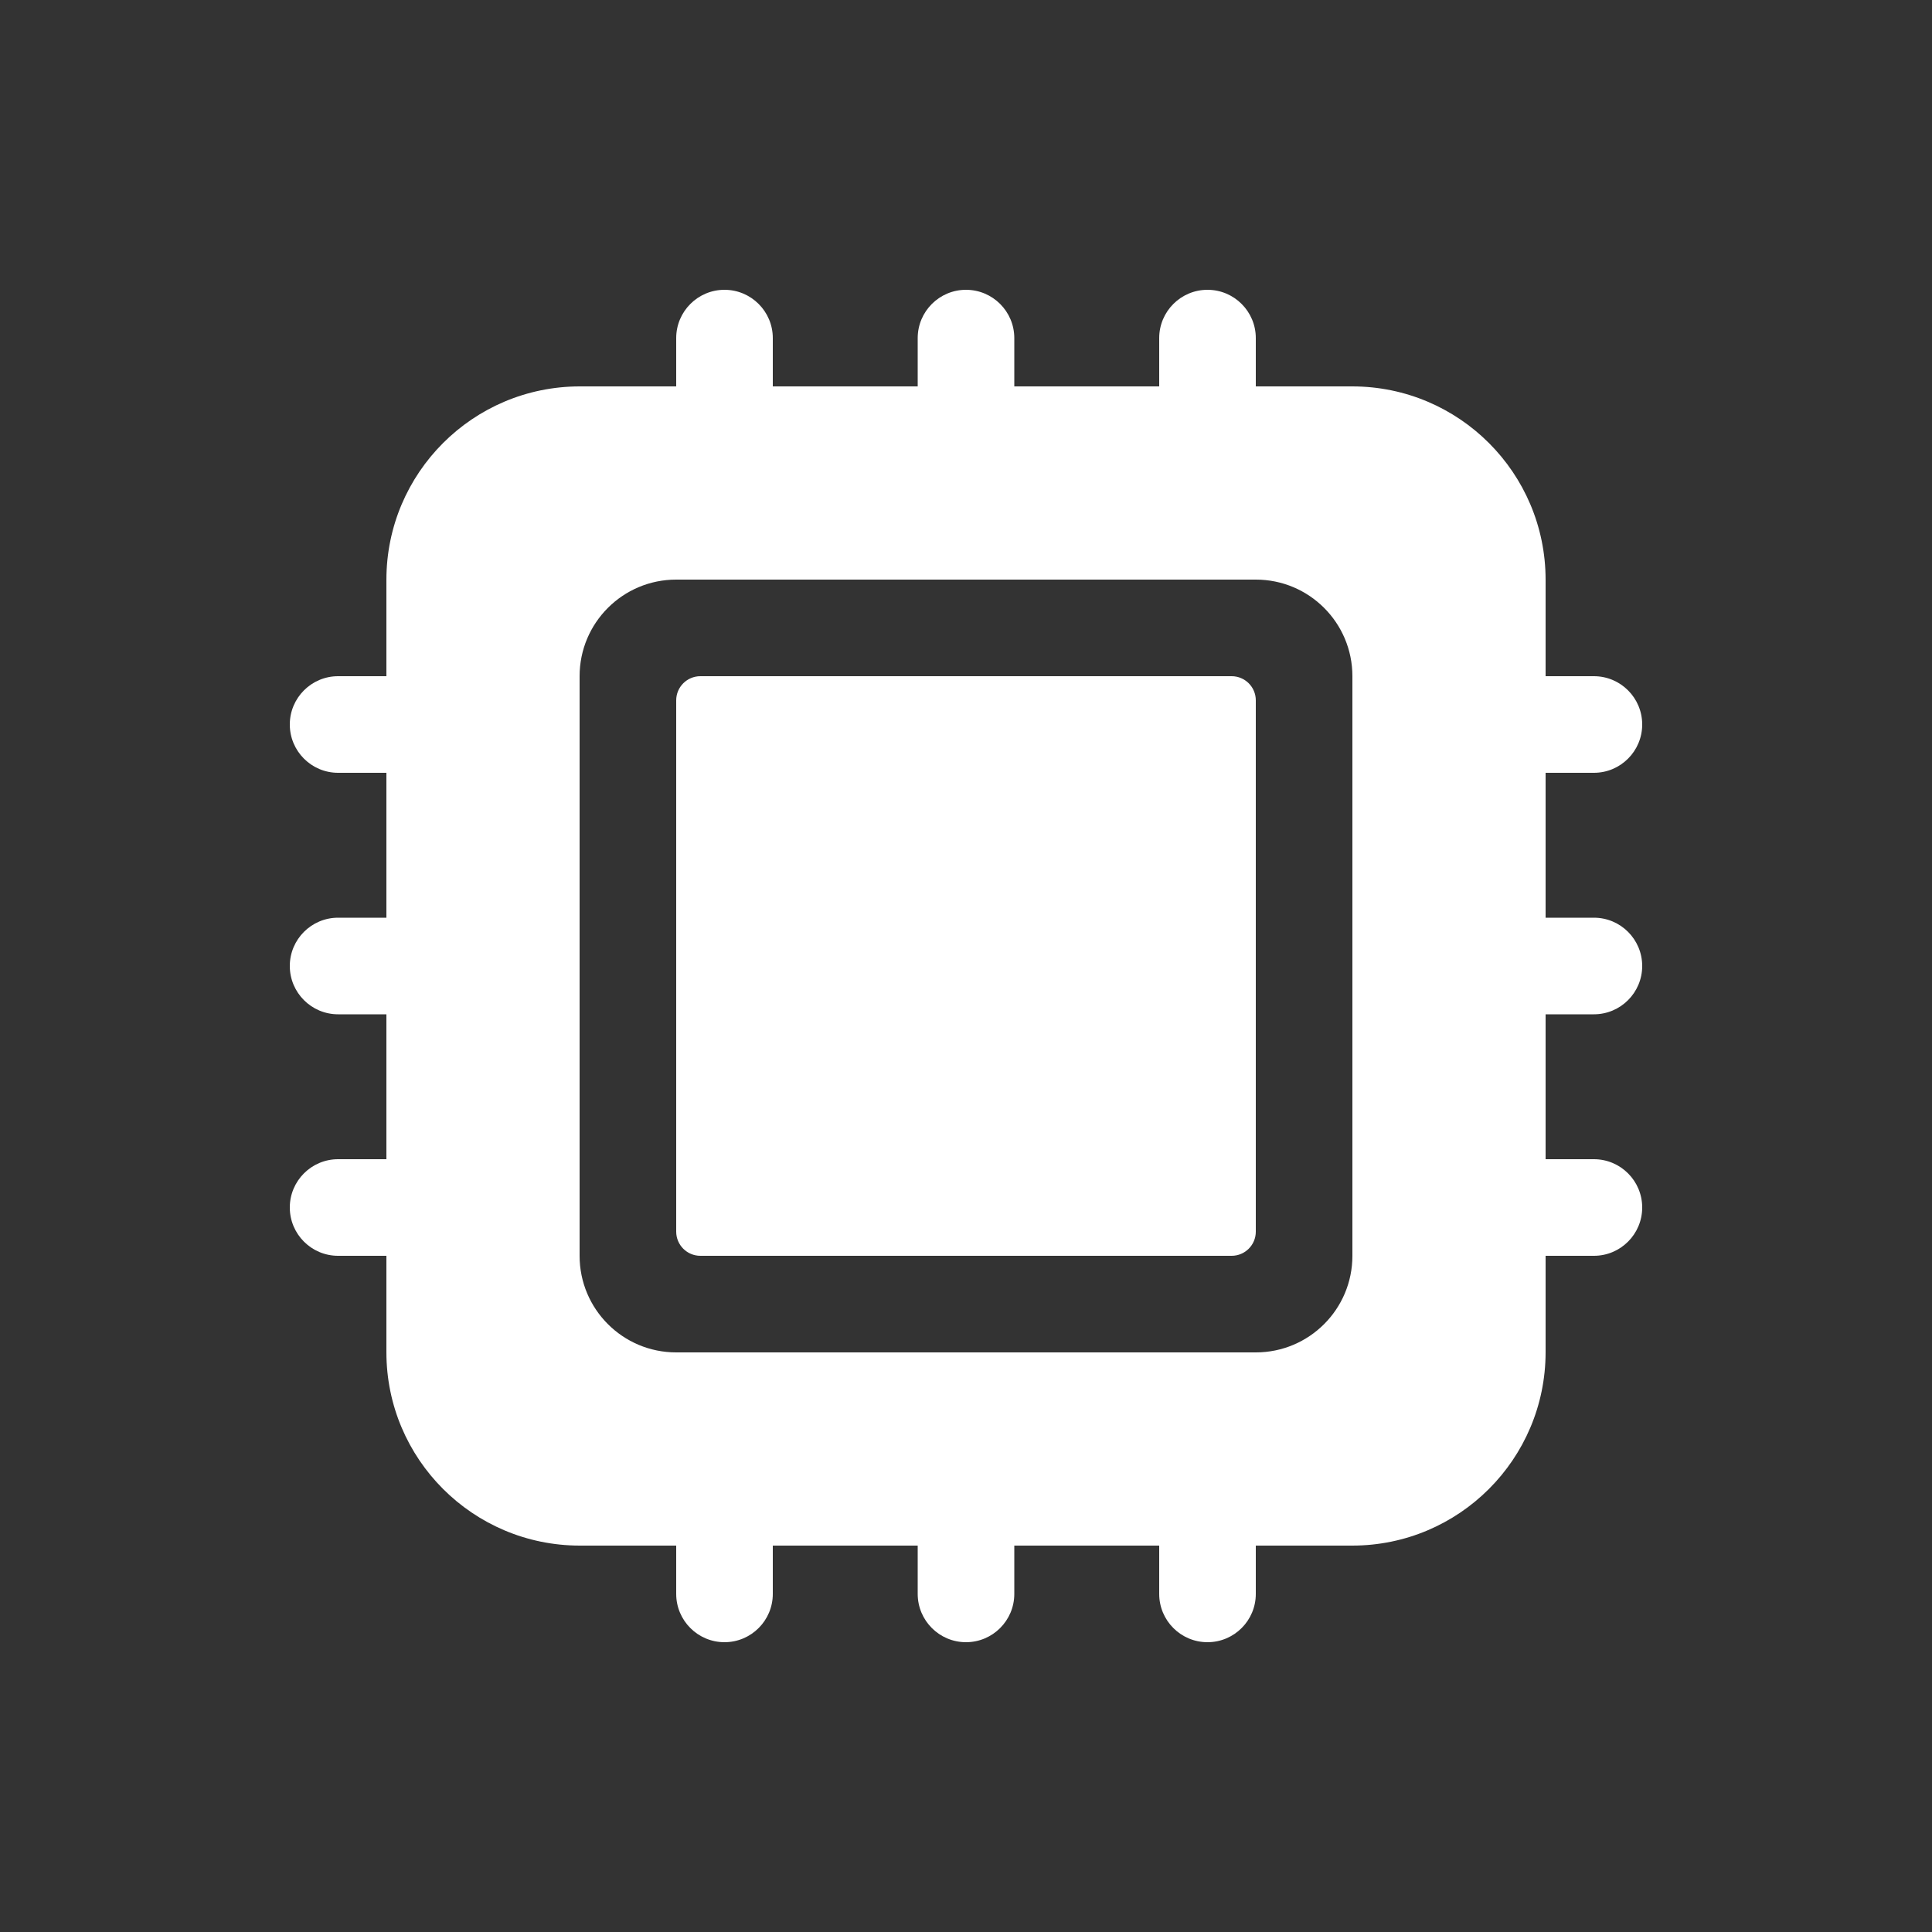 <!-- Generated by IcoMoon.io -->
<svg version="1.1" xmlns="http://www.w3.org/2000/svg" width="40" height="40" viewBox="0 0 40 40">
<rect x="0" y="0" width="40" height="40" fill="#333333" stroke="none"/>
<title>io-hardware-chip</title>
<path fill="#fff" d="M14.5 14h11c0.276 0 0.5 0.224 0.5 0.5v11c0 0.276-0.224 0.5-0.5 0.5h-11c-0.276 0-0.5-0.224-0.5-0.5v-11c0-0.276 0.224-0.5 0.5-0.5z"></path>
<path fill="#fff" d="M33 16c0.552 0 1-0.448 1-1s-0.448-1-1-1v0h-1v-2c-0.002-2.208-1.792-3.998-4-4h-2v-1c0-0.552-0.448-1-1-1s-1 0.448-1 1v0 1h-3v-1c0-0.552-0.448-1-1-1s-1 0.448-1 1v0 1h-3v-1c0-0.552-0.448-1-1-1s-1 0.448-1 1v0 1h-2c-2.208 0.003-3.998 1.792-4 4v2h-1c-0.552 0-1 0.448-1 1s0.448 1 1 1v0h1v3h-1c-0.552 0-1 0.448-1 1s0.448 1 1 1v0h1v3h-1c-0.552 0-1 0.448-1 1s0.448 1 1 1v0h1v2c0.002 2.208 1.792 3.997 4 4h2v1c0 0.552 0.448 1 1 1s1-0.448 1-1v0-1h3v1c0 0.552 0.448 1 1 1s1-0.448 1-1v0-1h3v1c0 0.552 0.448 1 1 1s1-0.448 1-1v0-1h2c2.208-0.002 3.997-1.792 4-4v-2h1c0.552 0 1-0.448 1-1s-0.448-1-1-1v0h-1v-3h1c0.552 0 1-0.448 1-1s-0.448-1-1-1v0h-1v-3zM28 26c0 1.105-0.895 2-2 2v0h-12c-1.105 0-2-0.895-2-2v0-12c0-1.105 0.895-2 2-2v0h12c1.105 0 2 0.895 2 2v0z"></path>
</svg>

